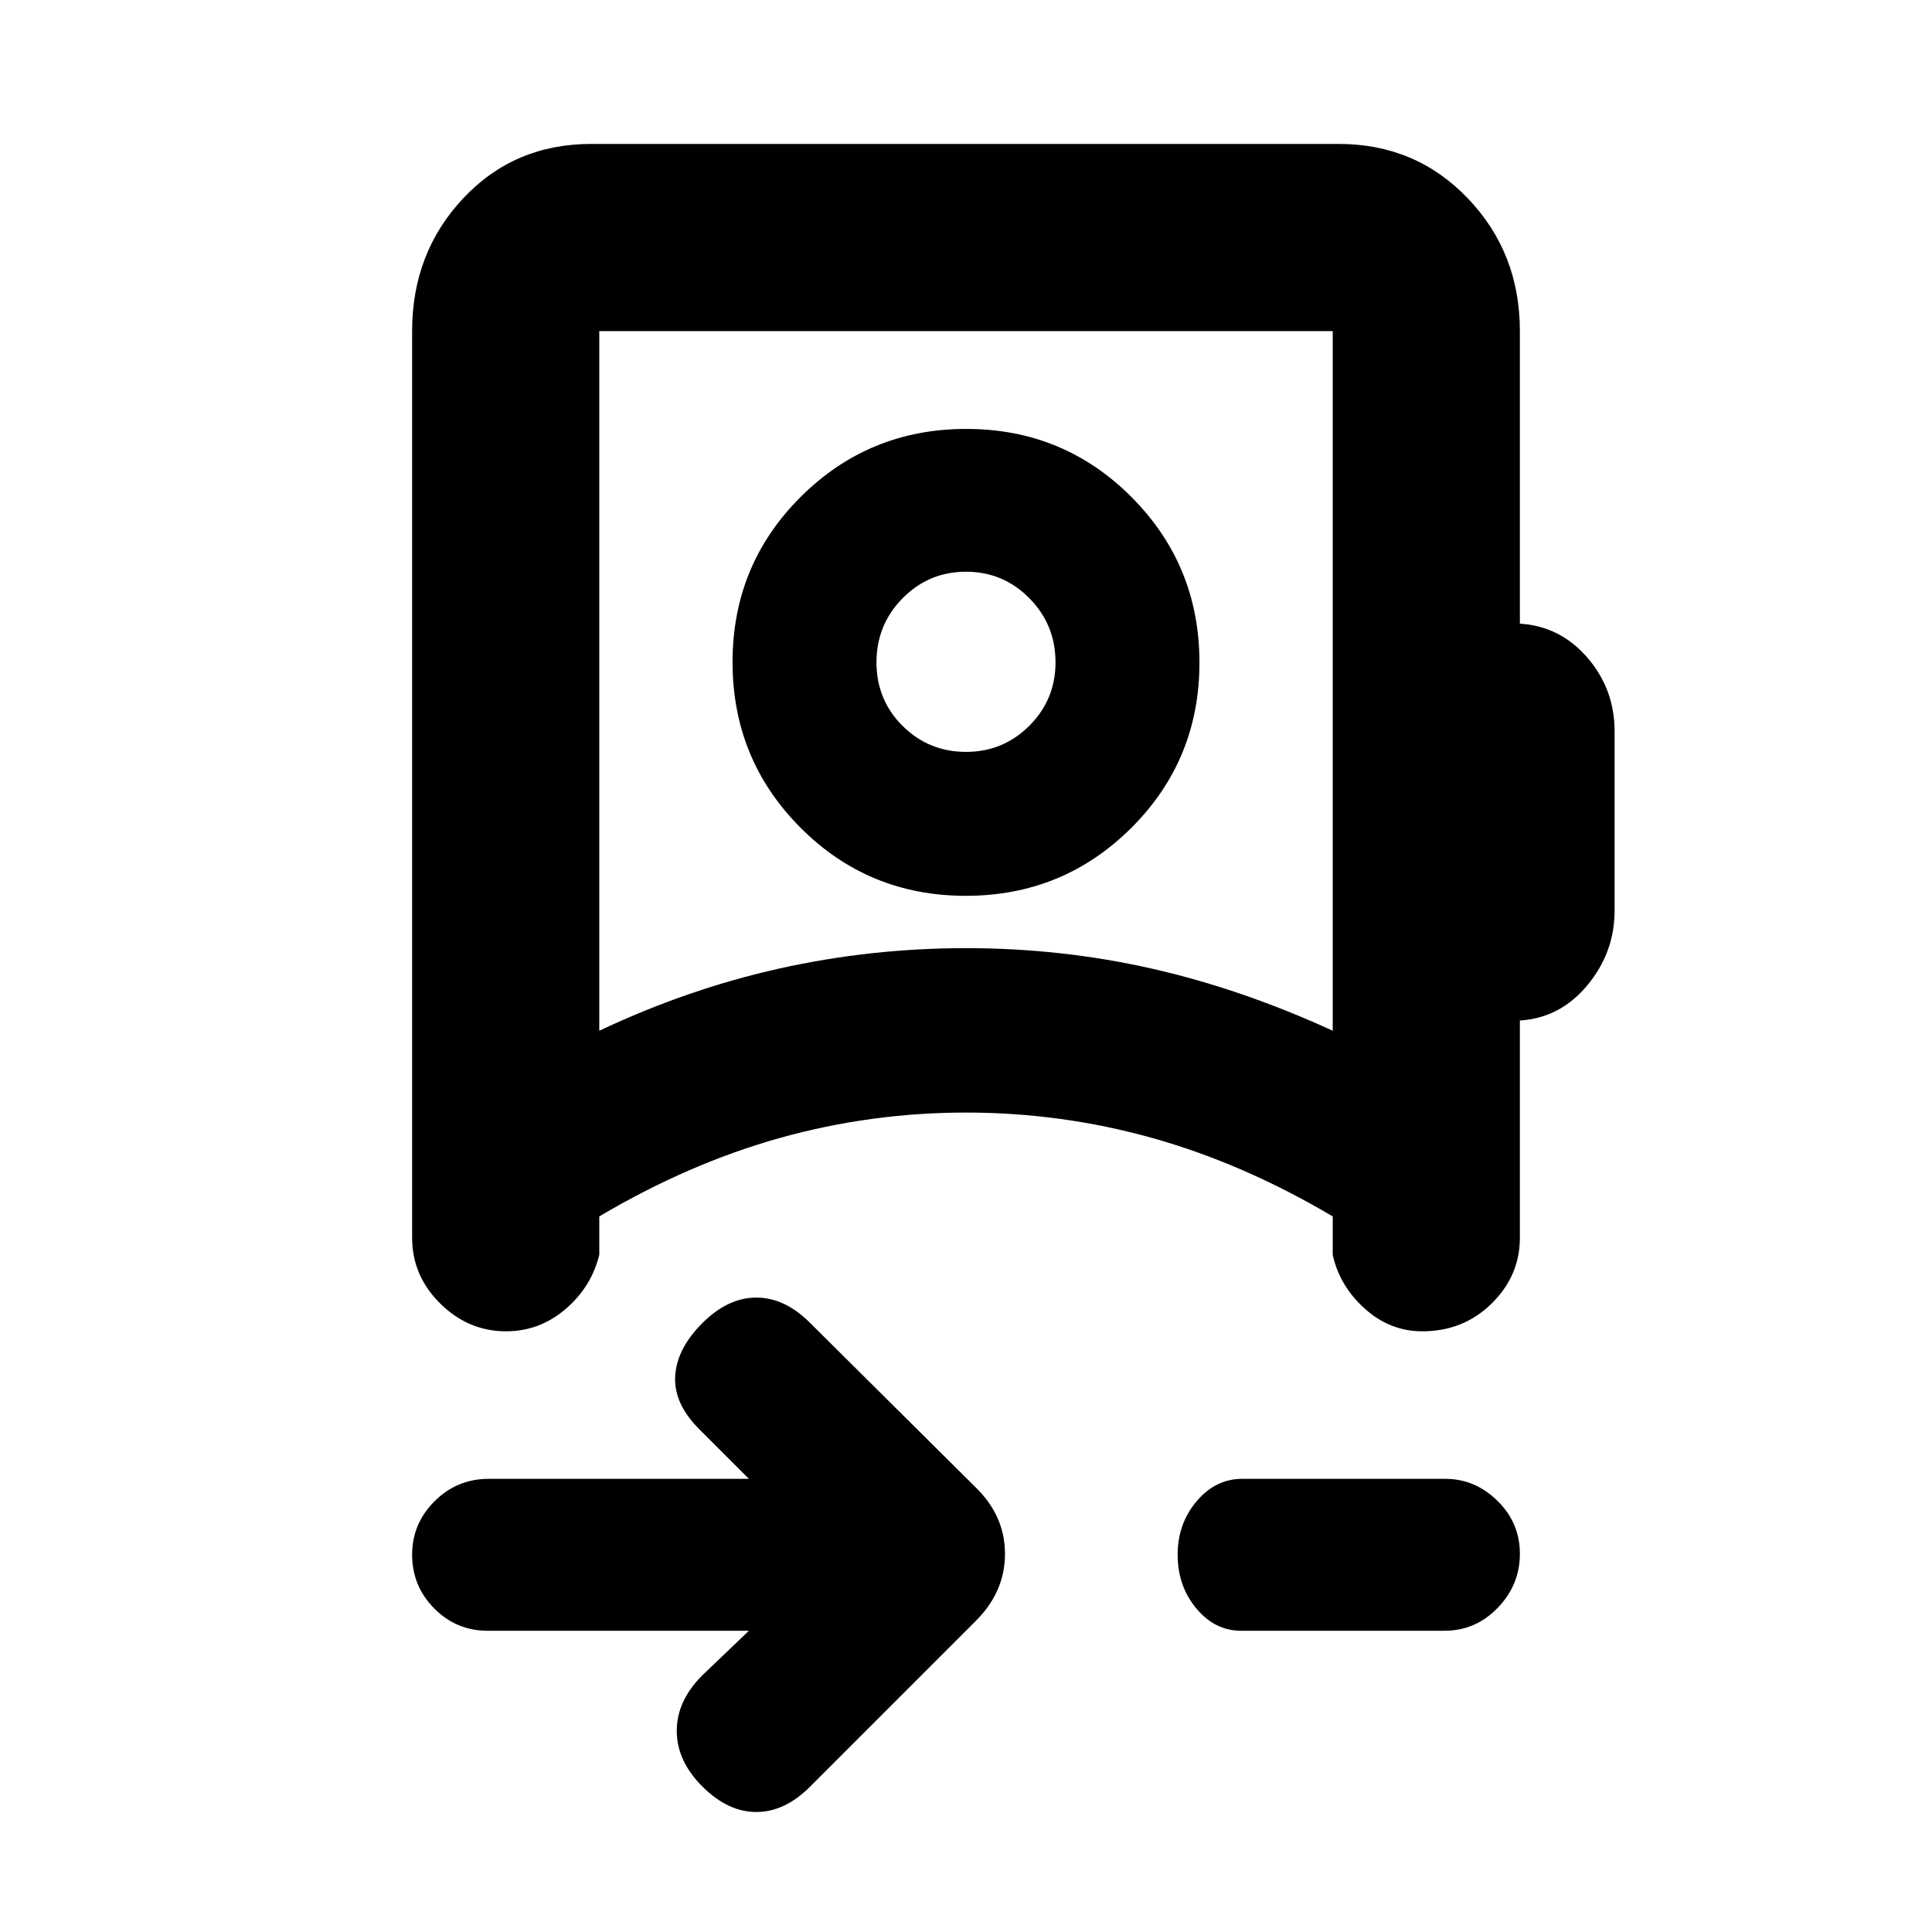 <svg xmlns="http://www.w3.org/2000/svg" height="20" viewBox="0 -960 960 960" width="20"><path d="M372.13-149.69H242.24q-15.48 0-26.47-11.09-10.99-11.09-10.99-26.73 0-15.39 11.15-26.53 11.15-11.13 26.87-11.13h129.33l-24.72-24.72q-12.69-12.7-11.91-26.33.78-13.63 13.48-26.32 12.69-12.7 26.82-12.7t26.66 12.52l82.45 81.89q14.46 14.12 14.46 32.94 0 18.83-14.46 33.28l-82.45 82.46q-12.53 12.52-26.66 12.52t-26.82-12.69q-12.7-12.7-12.7-27.61 0-14.92 12.7-27.61l23.15-22.15Zm-74.35-298.14q44.05-20.8 89.5-30.92 45.44-10.12 92.73-10.12 47.29 0 92.1 10.12 44.8 10.12 90.11 30.92v-347.65H297.78v347.65Zm318.85 298.14q-12.93 0-22.19-11.09-9.27-11.09-9.27-26.73 0-15.39 9.43-26.53 9.42-11.13 22.6-11.13h101.04q14.7 0 25.84 10.93t11.14 26.32q0 15.4-10.99 26.81-10.99 11.42-26.47 11.42H616.63ZM480-407.17Zm-.12-107.7q-48.38 0-82.13-33.87Q364-582.61 364-630.99t33.87-82.13q33.87-33.75 82.25-33.75T562.25-713Q596-679.13 596-630.75t-33.87 82.13q-33.87 33.75-82.25 33.75Zm.12-71.52q18.48 0 31.48-13t13-31.48q0-18.72-13-31.88T480-675.91q-18.48 0-31.48 13.16t-13 31.87q0 18.71 13 31.6T480-586.39Zm0-44.48ZM251.49-298.48q-18.79 0-32.75-13.81-13.96-13.8-13.96-32.69v-450.5q0-38.94 25.38-65.97t63.62-27.03h371.44q38.24 0 64.12 27.03 25.88 27.03 25.88 65.97v145.37q20.06 1.26 33.56 16.91 13.5 15.65 13.5 36.57v89.13q0 20.74-13.5 37.03-13.5 16.3-33.56 17.56v107.93q0 18.89-14.03 32.69-14.03 13.81-34.52 13.81-15.97 0-28.52-11.26-12.54-11.26-15.93-26.76v-19.07q-44.44-26.3-89.61-38.95-45.17-12.65-92.61-12.65t-92.61 12.65q-45.17 12.65-89.61 38.95v19.07q-3.95 16.06-16.85 27.04-12.9 10.98-29.44 10.98Z"/></svg>